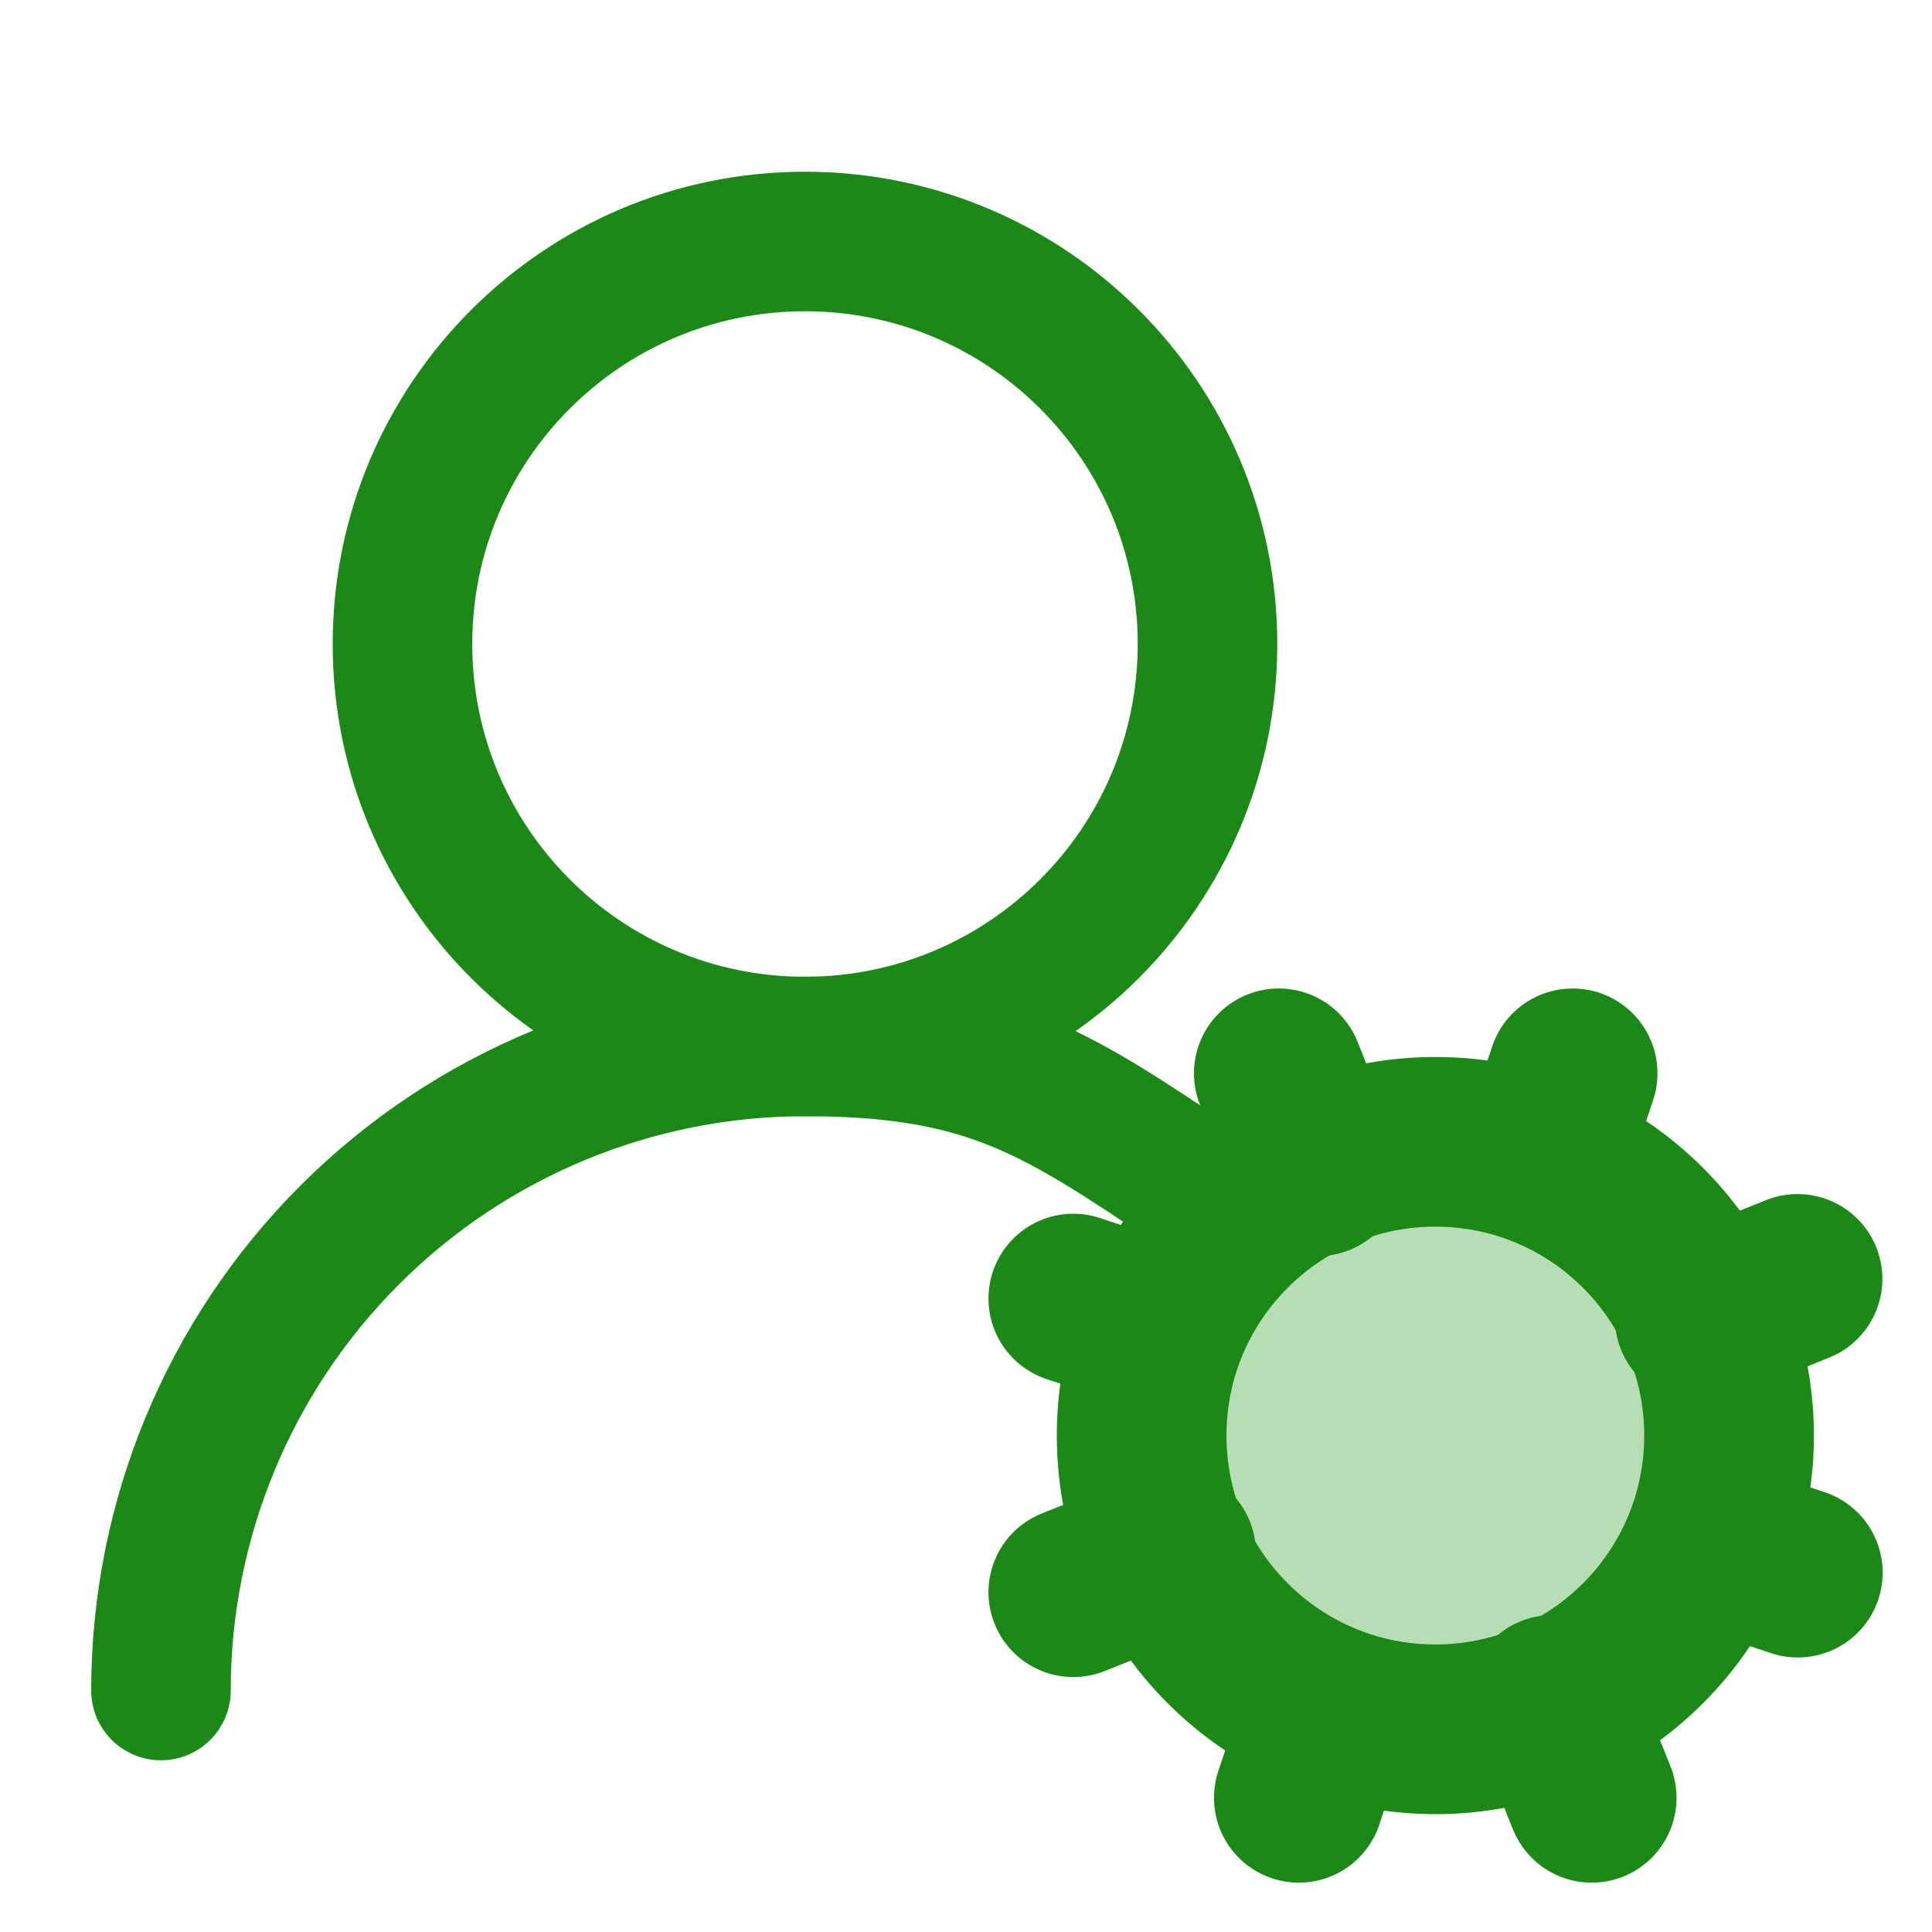 <svg width="22" height="22" viewBox="0 0 22 22" fill="none" xmlns="http://www.w3.org/2000/svg">
    <path d="M13.291 13.291C11.916 12.375 11.111 11.916 9.166 11.916C7.221 11.916 5.356 12.689 3.981 14.064C2.606 15.44 1.833 17.305 1.833 19.25" stroke="#1A8915" stroke-width="1.589" stroke-linecap="round" stroke-linejoin="round"/>
    <path d="M9.166 11.917C11.698 11.917 13.75 9.865 13.75 7.333C13.75 4.802 11.698 2.75 9.166 2.75C6.635 2.75 4.583 4.802 4.583 7.333C4.583 9.865 6.635 11.917 9.166 11.917Z" stroke="#1A8915" stroke-width="1.589" stroke-linecap="round" stroke-linejoin="round"/>
    <path d="M16.345 19.692C18.192 19.692 19.689 18.194 19.689 16.347C19.689 14.5 18.192 13.002 16.345 13.002C14.497 13.002 13 14.5 13 16.347C13 18.194 14.497 19.692 16.345 19.692Z" fill="#B7DDB5" stroke="#1A8915" stroke-width="1.932" stroke-linecap="round" stroke-linejoin="round"/>
    <path d="M20.472 17.908L19.469 17.574" stroke="#1A8915" stroke-width="1.932" stroke-linecap="round" stroke-linejoin="round"/>
    <path d="M13.225 15.121L12.222 14.787" stroke="#1A8915" stroke-width="1.932" stroke-linecap="round" stroke-linejoin="round"/>
    <path d="M14.79 20.472L15.124 19.469" stroke="#1A8915" stroke-width="1.932" stroke-linecap="round" stroke-linejoin="round"/>
    <path d="M17.573 13.226L17.908 12.222" stroke="#1A8915" stroke-width="1.932" stroke-linecap="round" stroke-linejoin="round"/>
    <path d="M18.125 20.472L17.679 19.357" stroke="#1A8915" stroke-width="1.932" stroke-linecap="round" stroke-linejoin="round"/>
    <path d="M15.008 13.337L14.562 12.222" stroke="#1A8915" stroke-width="1.932" stroke-linecap="round" stroke-linejoin="round"/>
    <path d="M12.222 18.131L13.336 17.685" stroke="#1A8915" stroke-width="1.932" stroke-linecap="round" stroke-linejoin="round"/>
    <path d="M19.355 15.009L20.469 14.563" stroke="#1A8915" stroke-width="1.932" stroke-linecap="round" stroke-linejoin="round"/>
</svg>
